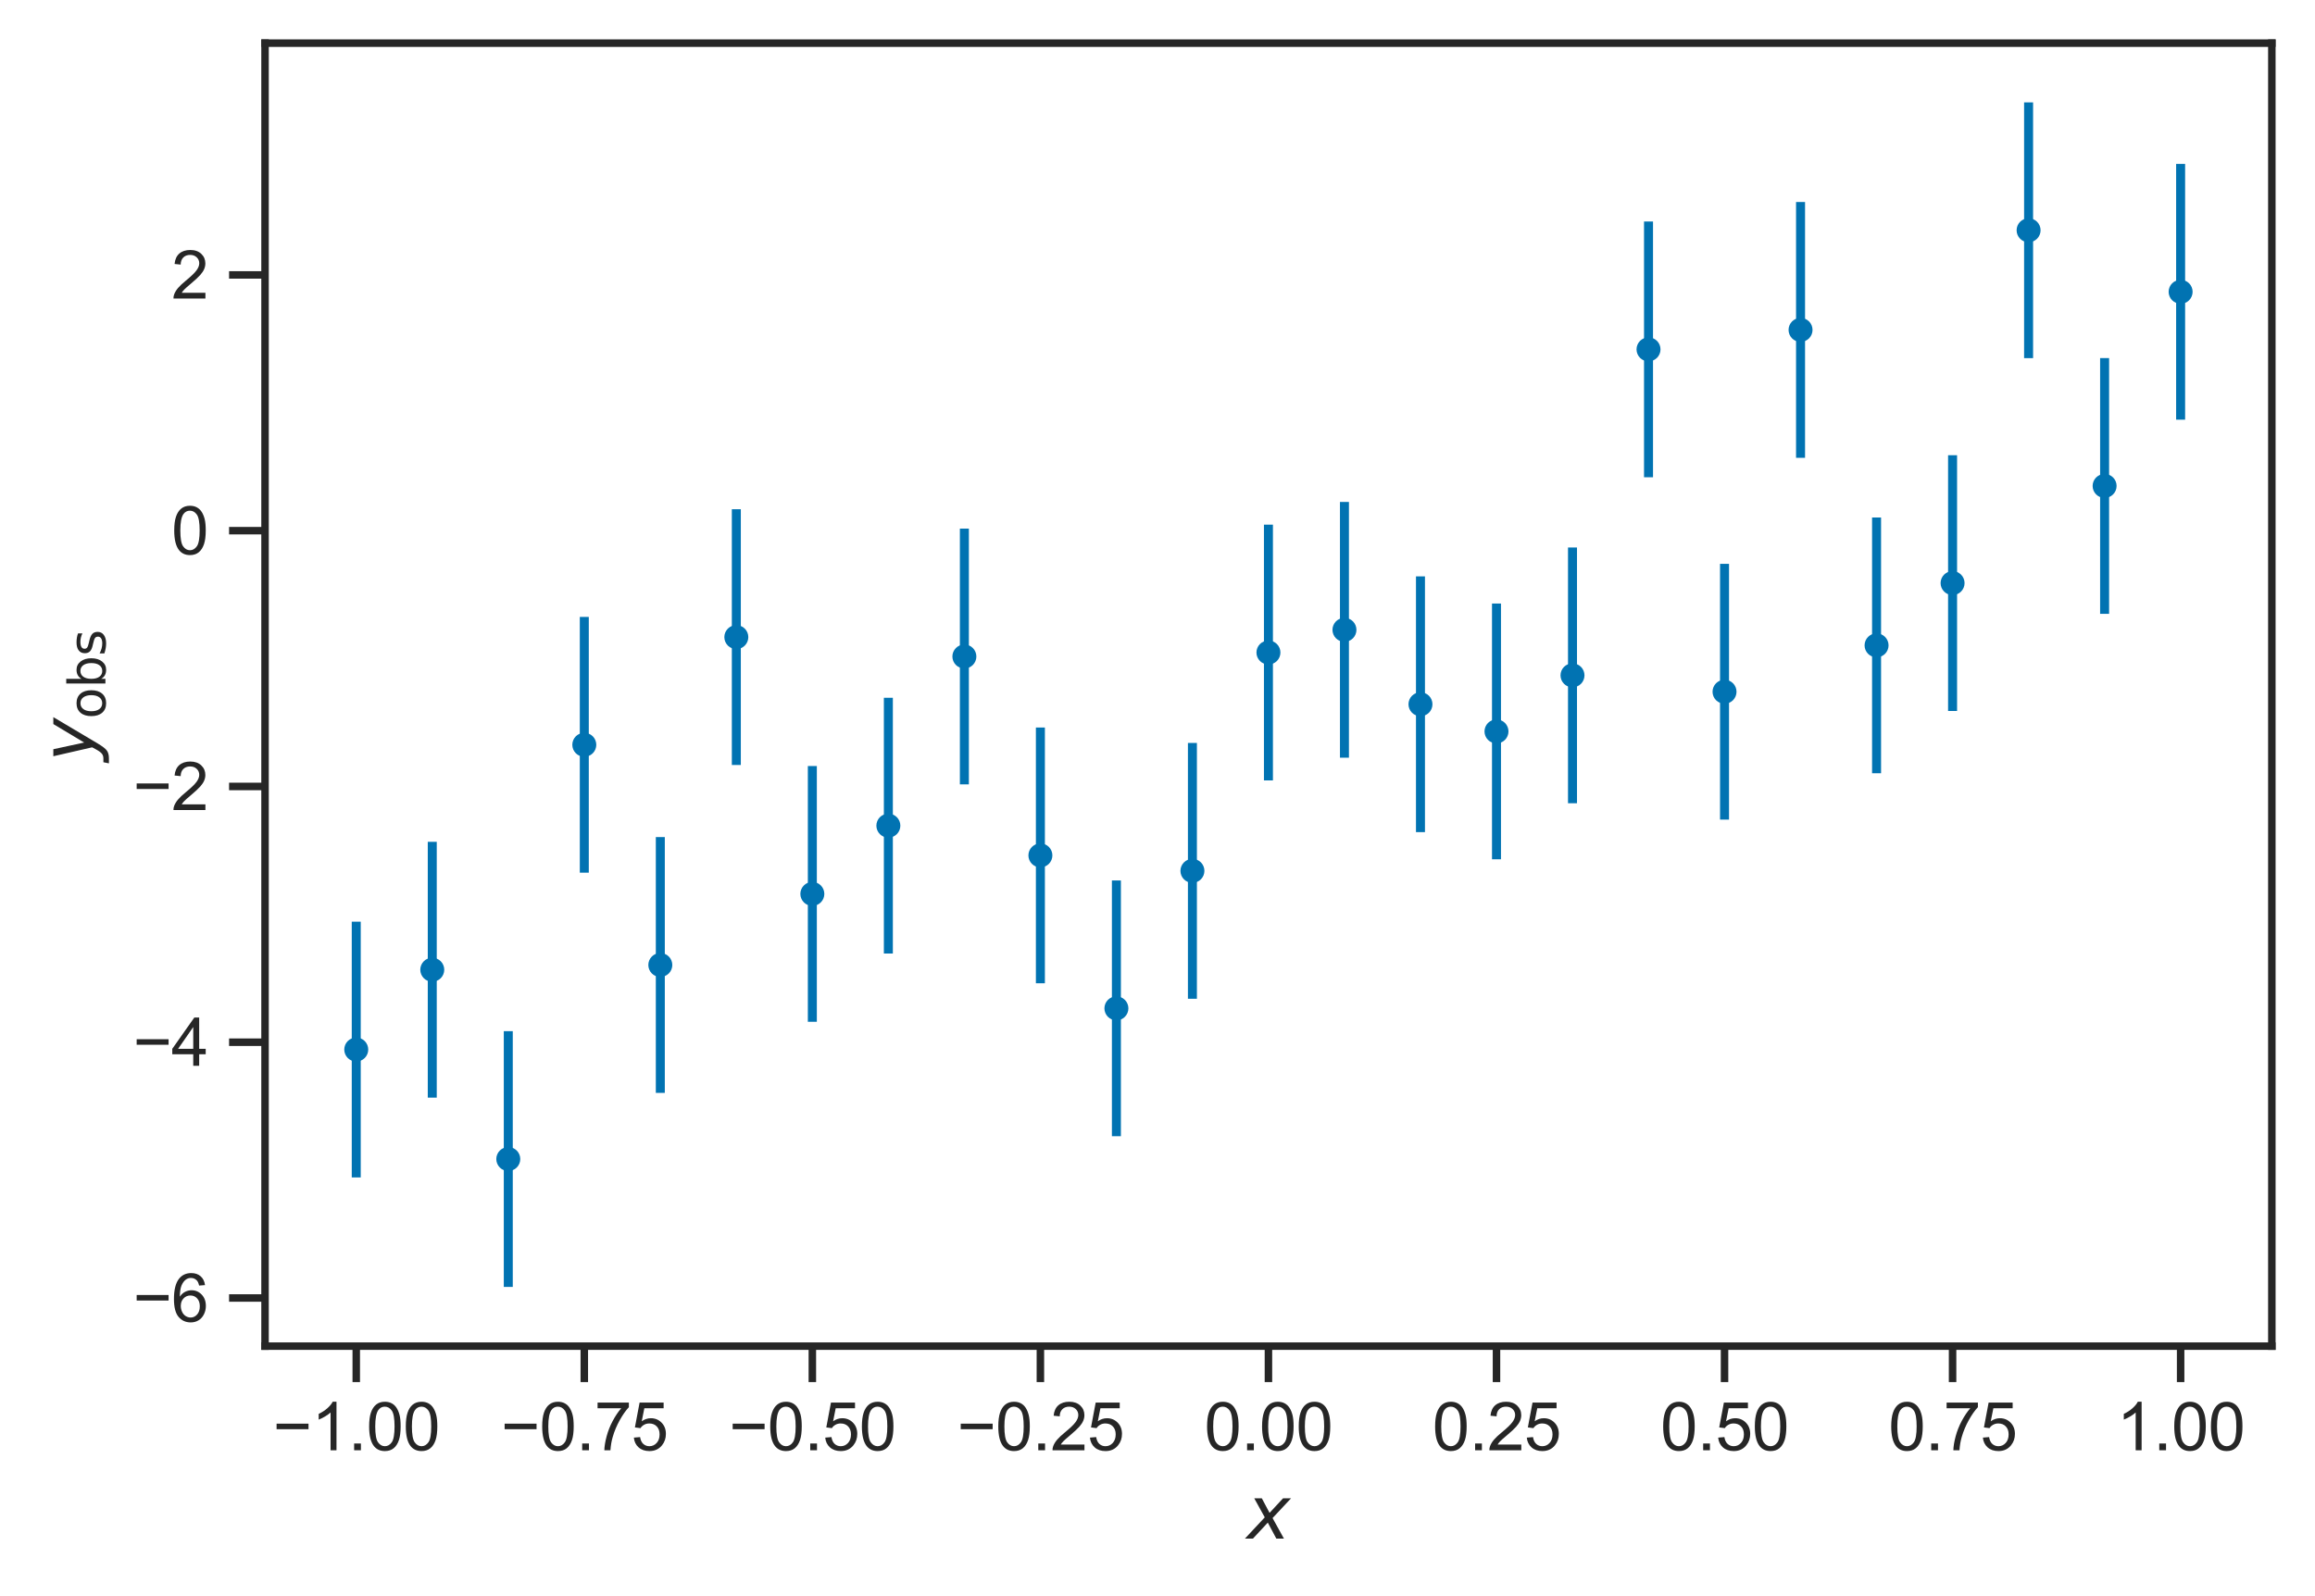 <?xml version="1.0" encoding="utf-8" standalone="no"?>
<!DOCTYPE svg PUBLIC "-//W3C//DTD SVG 1.1//EN"
  "http://www.w3.org/Graphics/SVG/1.1/DTD/svg11.dtd">
<svg height="266.374pt" version="1.1" viewBox="0 0 386.216 266.374" width="386.216pt" xmlns="http://www.w3.org/2000/svg" xmlns:xlink="http://www.w3.org/1999/xlink">
 <defs>
  <style type="text/css">*{stroke-linecap:butt;stroke-linejoin:round;}</style>
 </defs>
 <g id="figure_1">
  <g id="patch_1">
   <path d="M 0 266.374 
L 386.216 266.374 
L 386.216 0 
L 0 0 
z
" style="fill:#ffffff;"/>
  </g>
  <g id="axes_1">
   <g id="patch_2">
    <path d="M 44.216 224.64 
L 379.016 224.64 
L 379.016 7.2 
L 44.216 7.2 
z
" style="fill:#ffffff;"/>
   </g>
   <g id="matplotlib.axis_1">
    <g id="xtick_1">
     <g id="line2d_1">
      <defs>
       <path d="M 0 0 
L 0 6 
" id="m23a11d8583" style="stroke:#262626;stroke-width:1.25;"/>
      </defs>
      <g>
       <use style="fill:#262626;stroke:#262626;stroke-width:1.25;" x="59.434" xlink:href="#m23a11d8583" y="224.64"/>
      </g>
     </g>
     <g id="text_1">
      <!-- −1.00 -->
      <g style="fill:#262626;" transform="translate(45.518 242.014)scale(0.11 -0.11)">
       <defs>
        <path d="M 3381 1997 
L 356 1997 
L 356 2522 
L 3381 2522 
L 3381 1997 
z
" id="ArialMT-2212" transform="scale(0.016)"/>
        <path d="M 2384 0 
L 1822 0 
L 1822 3584 
Q 1619 3391 1289 3197 
Q 959 3003 697 2906 
L 697 3450 
Q 1169 3672 1522 3987 
Q 1875 4303 2022 4600 
L 2384 4600 
L 2384 0 
z
" id="ArialMT-31" transform="scale(0.016)"/>
        <path d="M 581 0 
L 581 641 
L 1222 641 
L 1222 0 
L 581 0 
z
" id="ArialMT-2e" transform="scale(0.016)"/>
        <path d="M 266 2259 
Q 266 3072 433 3567 
Q 600 4063 929 4331 
Q 1259 4600 1759 4600 
Q 2128 4600 2406 4451 
Q 2684 4303 2865 4023 
Q 3047 3744 3150 3342 
Q 3253 2941 3253 2259 
Q 3253 1453 3087 958 
Q 2922 463 2592 192 
Q 2263 -78 1759 -78 
Q 1097 -78 719 397 
Q 266 969 266 2259 
z
M 844 2259 
Q 844 1131 1108 757 
Q 1372 384 1759 384 
Q 2147 384 2411 759 
Q 2675 1134 2675 2259 
Q 2675 3391 2411 3762 
Q 2147 4134 1753 4134 
Q 1366 4134 1134 3806 
Q 844 3388 844 2259 
z
" id="ArialMT-30" transform="scale(0.016)"/>
       </defs>
       <use xlink:href="#ArialMT-2212"/>
       <use x="58.398" xlink:href="#ArialMT-31"/>
       <use x="114.014" xlink:href="#ArialMT-2e"/>
       <use x="141.797" xlink:href="#ArialMT-30"/>
       <use x="197.412" xlink:href="#ArialMT-30"/>
      </g>
     </g>
    </g>
    <g id="xtick_2">
     <g id="line2d_2">
      <g>
       <use style="fill:#262626;stroke:#262626;stroke-width:1.25;" x="97.48" xlink:href="#m23a11d8583" y="224.64"/>
      </g>
     </g>
     <g id="text_2">
      <!-- −0.75 -->
      <g style="fill:#262626;" transform="translate(83.564 242.014)scale(0.11 -0.11)">
       <defs>
        <path d="M 303 3981 
L 303 4522 
L 3269 4522 
L 3269 4084 
Q 2831 3619 2401 2847 
Q 1972 2075 1738 1259 
Q 1569 684 1522 0 
L 944 0 
Q 953 541 1156 1306 
Q 1359 2072 1739 2783 
Q 2119 3494 2547 3981 
L 303 3981 
z
" id="ArialMT-37" transform="scale(0.016)"/>
        <path d="M 266 1200 
L 856 1250 
Q 922 819 1161 601 
Q 1400 384 1738 384 
Q 2144 384 2425 690 
Q 2706 997 2706 1503 
Q 2706 1984 2436 2262 
Q 2166 2541 1728 2541 
Q 1456 2541 1237 2417 
Q 1019 2294 894 2097 
L 366 2166 
L 809 4519 
L 3088 4519 
L 3088 3981 
L 1259 3981 
L 1013 2750 
Q 1425 3038 1878 3038 
Q 2478 3038 2890 2622 
Q 3303 2206 3303 1553 
Q 3303 931 2941 478 
Q 2500 -78 1738 -78 
Q 1113 -78 717 272 
Q 322 622 266 1200 
z
" id="ArialMT-35" transform="scale(0.016)"/>
       </defs>
       <use xlink:href="#ArialMT-2212"/>
       <use x="58.398" xlink:href="#ArialMT-30"/>
       <use x="114.014" xlink:href="#ArialMT-2e"/>
       <use x="141.797" xlink:href="#ArialMT-37"/>
       <use x="197.412" xlink:href="#ArialMT-35"/>
      </g>
     </g>
    </g>
    <g id="xtick_3">
     <g id="line2d_3">
      <g>
       <use style="fill:#262626;stroke:#262626;stroke-width:1.25;" x="135.525" xlink:href="#m23a11d8583" y="224.64"/>
      </g>
     </g>
     <g id="text_3">
      <!-- −0.50 -->
      <g style="fill:#262626;" transform="translate(121.609 242.014)scale(0.11 -0.11)">
       <use xlink:href="#ArialMT-2212"/>
       <use x="58.398" xlink:href="#ArialMT-30"/>
       <use x="114.014" xlink:href="#ArialMT-2e"/>
       <use x="141.797" xlink:href="#ArialMT-35"/>
       <use x="197.412" xlink:href="#ArialMT-30"/>
      </g>
     </g>
    </g>
    <g id="xtick_4">
     <g id="line2d_4">
      <g>
       <use style="fill:#262626;stroke:#262626;stroke-width:1.25;" x="173.571" xlink:href="#m23a11d8583" y="224.64"/>
      </g>
     </g>
     <g id="text_4">
      <!-- −0.25 -->
      <g style="fill:#262626;" transform="translate(159.655 242.014)scale(0.11 -0.11)">
       <defs>
        <path d="M 3222 541 
L 3222 0 
L 194 0 
Q 188 203 259 391 
Q 375 700 629 1000 
Q 884 1300 1366 1694 
Q 2113 2306 2375 2664 
Q 2638 3022 2638 3341 
Q 2638 3675 2398 3904 
Q 2159 4134 1775 4134 
Q 1369 4134 1125 3890 
Q 881 3647 878 3216 
L 300 3275 
Q 359 3922 746 4261 
Q 1134 4600 1788 4600 
Q 2447 4600 2831 4234 
Q 3216 3869 3216 3328 
Q 3216 3053 3103 2787 
Q 2991 2522 2730 2228 
Q 2469 1934 1863 1422 
Q 1356 997 1212 845 
Q 1069 694 975 541 
L 3222 541 
z
" id="ArialMT-32" transform="scale(0.016)"/>
       </defs>
       <use xlink:href="#ArialMT-2212"/>
       <use x="58.398" xlink:href="#ArialMT-30"/>
       <use x="114.014" xlink:href="#ArialMT-2e"/>
       <use x="141.797" xlink:href="#ArialMT-32"/>
       <use x="197.412" xlink:href="#ArialMT-35"/>
      </g>
     </g>
    </g>
    <g id="xtick_5">
     <g id="line2d_5">
      <g>
       <use style="fill:#262626;stroke:#262626;stroke-width:1.25;" x="211.616" xlink:href="#m23a11d8583" y="224.64"/>
      </g>
     </g>
     <g id="text_5">
      <!-- 0.00 -->
      <g style="fill:#262626;" transform="translate(200.913 242.014)scale(0.11 -0.11)">
       <use xlink:href="#ArialMT-30"/>
       <use x="55.615" xlink:href="#ArialMT-2e"/>
       <use x="83.398" xlink:href="#ArialMT-30"/>
       <use x="139.014" xlink:href="#ArialMT-30"/>
      </g>
     </g>
    </g>
    <g id="xtick_6">
     <g id="line2d_6">
      <g>
       <use style="fill:#262626;stroke:#262626;stroke-width:1.25;" x="249.662" xlink:href="#m23a11d8583" y="224.64"/>
      </g>
     </g>
     <g id="text_6">
      <!-- 0.25 -->
      <g style="fill:#262626;" transform="translate(238.958 242.014)scale(0.11 -0.11)">
       <use xlink:href="#ArialMT-30"/>
       <use x="55.615" xlink:href="#ArialMT-2e"/>
       <use x="83.398" xlink:href="#ArialMT-32"/>
       <use x="139.014" xlink:href="#ArialMT-35"/>
      </g>
     </g>
    </g>
    <g id="xtick_7">
     <g id="line2d_7">
      <g>
       <use style="fill:#262626;stroke:#262626;stroke-width:1.25;" x="287.707" xlink:href="#m23a11d8583" y="224.64"/>
      </g>
     </g>
     <g id="text_7">
      <!-- 0.50 -->
      <g style="fill:#262626;" transform="translate(277.003 242.014)scale(0.11 -0.11)">
       <use xlink:href="#ArialMT-30"/>
       <use x="55.615" xlink:href="#ArialMT-2e"/>
       <use x="83.398" xlink:href="#ArialMT-35"/>
       <use x="139.014" xlink:href="#ArialMT-30"/>
      </g>
     </g>
    </g>
    <g id="xtick_8">
     <g id="line2d_8">
      <g>
       <use style="fill:#262626;stroke:#262626;stroke-width:1.25;" x="325.752" xlink:href="#m23a11d8583" y="224.64"/>
      </g>
     </g>
     <g id="text_8">
      <!-- 0.75 -->
      <g style="fill:#262626;" transform="translate(315.049 242.014)scale(0.11 -0.11)">
       <use xlink:href="#ArialMT-30"/>
       <use x="55.615" xlink:href="#ArialMT-2e"/>
       <use x="83.398" xlink:href="#ArialMT-37"/>
       <use x="139.014" xlink:href="#ArialMT-35"/>
      </g>
     </g>
    </g>
    <g id="xtick_9">
     <g id="line2d_9">
      <g>
       <use style="fill:#262626;stroke:#262626;stroke-width:1.25;" x="363.798" xlink:href="#m23a11d8583" y="224.64"/>
      </g>
     </g>
     <g id="text_9">
      <!-- 1.00 -->
      <g style="fill:#262626;" transform="translate(353.094 242.014)scale(0.11 -0.11)">
       <use xlink:href="#ArialMT-31"/>
       <use x="55.615" xlink:href="#ArialMT-2e"/>
       <use x="83.398" xlink:href="#ArialMT-30"/>
       <use x="139.014" xlink:href="#ArialMT-30"/>
      </g>
     </g>
    </g>
    <g id="text_10">
     <!-- $x$ -->
     <g style="fill:#262626;" transform="translate(208.016 256.789)scale(0.12 -0.12)">
      <defs>
       <path d="M 3841 3500 
L 2234 1784 
L 3219 0 
L 2559 0 
L 1819 1388 
L 531 0 
L -166 0 
L 1556 1844 
L 641 3500 
L 1300 3500 
L 1972 2234 
L 3144 3500 
L 3841 3500 
z
" id="DejaVuSans-Oblique-78" transform="scale(0.016)"/>
      </defs>
      <use transform="translate(0 0.312)" xlink:href="#DejaVuSans-Oblique-78"/>
     </g>
    </g>
   </g>
   <g id="matplotlib.axis_2">
    <g id="ytick_1">
     <g id="line2d_10">
      <defs>
       <path d="M 0 0 
L -6 0 
" id="m7d3b097df1" style="stroke:#262626;stroke-width:1.25;"/>
      </defs>
      <g>
       <use style="fill:#262626;stroke:#262626;stroke-width:1.25;" x="44.216" xlink:href="#m7d3b097df1" y="216.606"/>
      </g>
     </g>
     <g id="text_11">
      <!-- −6 -->
      <g style="fill:#262626;" transform="translate(22.174 220.542)scale(0.11 -0.11)">
       <defs>
        <path d="M 3184 3459 
L 2625 3416 
Q 2550 3747 2413 3897 
Q 2184 4138 1850 4138 
Q 1581 4138 1378 3988 
Q 1113 3794 959 3422 
Q 806 3050 800 2363 
Q 1003 2672 1297 2822 
Q 1591 2972 1913 2972 
Q 2475 2972 2870 2558 
Q 3266 2144 3266 1488 
Q 3266 1056 3080 686 
Q 2894 316 2569 119 
Q 2244 -78 1831 -78 
Q 1128 -78 684 439 
Q 241 956 241 2144 
Q 241 3472 731 4075 
Q 1159 4600 1884 4600 
Q 2425 4600 2770 4297 
Q 3116 3994 3184 3459 
z
M 888 1484 
Q 888 1194 1011 928 
Q 1134 663 1356 523 
Q 1578 384 1822 384 
Q 2178 384 2434 671 
Q 2691 959 2691 1453 
Q 2691 1928 2437 2201 
Q 2184 2475 1800 2475 
Q 1419 2475 1153 2201 
Q 888 1928 888 1484 
z
" id="ArialMT-36" transform="scale(0.016)"/>
       </defs>
       <use xlink:href="#ArialMT-2212"/>
       <use x="58.398" xlink:href="#ArialMT-36"/>
      </g>
     </g>
    </g>
    <g id="ytick_2">
     <g id="line2d_11">
      <g>
       <use style="fill:#262626;stroke:#262626;stroke-width:1.25;" x="44.216" xlink:href="#m7d3b097df1" y="173.923"/>
      </g>
     </g>
     <g id="text_12">
      <!-- −4 -->
      <g style="fill:#262626;" transform="translate(22.174 177.86)scale(0.11 -0.11)">
       <defs>
        <path d="M 2069 0 
L 2069 1097 
L 81 1097 
L 81 1613 
L 2172 4581 
L 2631 4581 
L 2631 1613 
L 3250 1613 
L 3250 1097 
L 2631 1097 
L 2631 0 
L 2069 0 
z
M 2069 1613 
L 2069 3678 
L 634 1613 
L 2069 1613 
z
" id="ArialMT-34" transform="scale(0.016)"/>
       </defs>
       <use xlink:href="#ArialMT-2212"/>
       <use x="58.398" xlink:href="#ArialMT-34"/>
      </g>
     </g>
    </g>
    <g id="ytick_3">
     <g id="line2d_12">
      <g>
       <use style="fill:#262626;stroke:#262626;stroke-width:1.25;" x="44.216" xlink:href="#m7d3b097df1" y="131.241"/>
      </g>
     </g>
     <g id="text_13">
      <!-- −2 -->
      <g style="fill:#262626;" transform="translate(22.174 135.178)scale(0.11 -0.11)">
       <use xlink:href="#ArialMT-2212"/>
       <use x="58.398" xlink:href="#ArialMT-32"/>
      </g>
     </g>
    </g>
    <g id="ytick_4">
     <g id="line2d_13">
      <g>
       <use style="fill:#262626;stroke:#262626;stroke-width:1.25;" x="44.216" xlink:href="#m7d3b097df1" y="88.559"/>
      </g>
     </g>
     <g id="text_14">
      <!-- 0 -->
      <g style="fill:#262626;" transform="translate(28.599 92.496)scale(0.11 -0.11)">
       <use xlink:href="#ArialMT-30"/>
      </g>
     </g>
    </g>
    <g id="ytick_5">
     <g id="line2d_14">
      <g>
       <use style="fill:#262626;stroke:#262626;stroke-width:1.25;" x="44.216" xlink:href="#m7d3b097df1" y="45.877"/>
      </g>
     </g>
     <g id="text_15">
      <!-- 2 -->
      <g style="fill:#262626;" transform="translate(28.599 49.814)scale(0.11 -0.11)">
       <use xlink:href="#ArialMT-32"/>
      </g>
     </g>
    </g>
    <g id="text_16">
     <!-- $y_\mathrm{obs}$ -->
     <g style="fill:#262626;" transform="translate(15.654 127.08)rotate(-90)scale(0.12 -0.12)">
      <defs>
       <path d="M 1588 -325 
Q 1188 -997 936 -1164 
Q 684 -1331 294 -1331 
L -159 -1331 
L -63 -850 
L 269 -850 
Q 509 -850 678 -719 
Q 847 -588 1056 -206 
L 1234 128 
L 459 3500 
L 1069 3500 
L 1650 819 
L 3256 3500 
L 3859 3500 
L 1588 -325 
z
" id="DejaVuSans-Oblique-79" transform="scale(0.016)"/>
       <path d="M 1959 3097 
Q 1497 3097 1228 2736 
Q 959 2375 959 1747 
Q 959 1119 1226 758 
Q 1494 397 1959 397 
Q 2419 397 2687 759 
Q 2956 1122 2956 1747 
Q 2956 2369 2687 2733 
Q 2419 3097 1959 3097 
z
M 1959 3584 
Q 2709 3584 3137 3096 
Q 3566 2609 3566 1747 
Q 3566 888 3137 398 
Q 2709 -91 1959 -91 
Q 1206 -91 779 398 
Q 353 888 353 1747 
Q 353 2609 779 3096 
Q 1206 3584 1959 3584 
z
" id="DejaVuSans-6f" transform="scale(0.016)"/>
       <path d="M 3116 1747 
Q 3116 2381 2855 2742 
Q 2594 3103 2138 3103 
Q 1681 3103 1420 2742 
Q 1159 2381 1159 1747 
Q 1159 1113 1420 752 
Q 1681 391 2138 391 
Q 2594 391 2855 752 
Q 3116 1113 3116 1747 
z
M 1159 2969 
Q 1341 3281 1617 3432 
Q 1894 3584 2278 3584 
Q 2916 3584 3314 3078 
Q 3713 2572 3713 1747 
Q 3713 922 3314 415 
Q 2916 -91 2278 -91 
Q 1894 -91 1617 61 
Q 1341 213 1159 525 
L 1159 0 
L 581 0 
L 581 4863 
L 1159 4863 
L 1159 2969 
z
" id="DejaVuSans-62" transform="scale(0.016)"/>
       <path d="M 2834 3397 
L 2834 2853 
Q 2591 2978 2328 3040 
Q 2066 3103 1784 3103 
Q 1356 3103 1142 2972 
Q 928 2841 928 2578 
Q 928 2378 1081 2264 
Q 1234 2150 1697 2047 
L 1894 2003 
Q 2506 1872 2764 1633 
Q 3022 1394 3022 966 
Q 3022 478 2636 193 
Q 2250 -91 1575 -91 
Q 1294 -91 989 -36 
Q 684 19 347 128 
L 347 722 
Q 666 556 975 473 
Q 1284 391 1588 391 
Q 1994 391 2212 530 
Q 2431 669 2431 922 
Q 2431 1156 2273 1281 
Q 2116 1406 1581 1522 
L 1381 1569 
Q 847 1681 609 1914 
Q 372 2147 372 2553 
Q 372 3047 722 3315 
Q 1072 3584 1716 3584 
Q 2034 3584 2315 3537 
Q 2597 3491 2834 3397 
z
" id="DejaVuSans-73" transform="scale(0.016)"/>
      </defs>
      <use transform="translate(0 0.312)" xlink:href="#DejaVuSans-Oblique-79"/>
      <use transform="translate(59.18 -16.094)scale(0.7)" xlink:href="#DejaVuSans-6f"/>
      <use transform="translate(102.007 -16.094)scale(0.7)" xlink:href="#DejaVuSans-62"/>
      <use transform="translate(146.44 -16.094)scale(0.7)" xlink:href="#DejaVuSans-73"/>
     </g>
    </g>
   </g>
   <g id="LineCollection_1">
    <path clip-path="url(#pf921a74b2c)" d="M 59.434 196.484 
L 59.434 153.802 
" style="fill:none;stroke:#0173b2;stroke-width:1.5;"/>
    <path clip-path="url(#pf921a74b2c)" d="M 72.116 183.166 
L 72.116 140.484 
" style="fill:none;stroke:#0173b2;stroke-width:1.5;"/>
    <path clip-path="url(#pf921a74b2c)" d="M 84.798 214.756 
L 84.798 172.074 
" style="fill:none;stroke:#0173b2;stroke-width:1.5;"/>
    <path clip-path="url(#pf921a74b2c)" d="M 97.48 145.628 
L 97.48 102.946 
" style="fill:none;stroke:#0173b2;stroke-width:1.5;"/>
    <path clip-path="url(#pf921a74b2c)" d="M 110.162 182.373 
L 110.162 139.691 
" style="fill:none;stroke:#0173b2;stroke-width:1.5;"/>
    <path clip-path="url(#pf921a74b2c)" d="M 122.843 127.659 
L 122.843 84.977 
" style="fill:none;stroke:#0173b2;stroke-width:1.5;"/>
    <path clip-path="url(#pf921a74b2c)" d="M 135.525 170.512 
L 135.525 127.83 
" style="fill:none;stroke:#0173b2;stroke-width:1.5;"/>
    <path clip-path="url(#pf921a74b2c)" d="M 148.207 159.124 
L 148.207 116.442 
" style="fill:none;stroke:#0173b2;stroke-width:1.5;"/>
    <path clip-path="url(#pf921a74b2c)" d="M 160.889 130.896 
L 160.889 88.214 
" style="fill:none;stroke:#0173b2;stroke-width:1.5;"/>
    <path clip-path="url(#pf921a74b2c)" d="M 173.571 164.087 
L 173.571 121.404 
" style="fill:none;stroke:#0173b2;stroke-width:1.5;"/>
    <path clip-path="url(#pf921a74b2c)" d="M 186.252 189.611 
L 186.252 146.929 
" style="fill:none;stroke:#0173b2;stroke-width:1.5;"/>
    <path clip-path="url(#pf921a74b2c)" d="M 198.934 166.667 
L 198.934 123.984 
" style="fill:none;stroke:#0173b2;stroke-width:1.5;"/>
    <path clip-path="url(#pf921a74b2c)" d="M 211.616 130.231 
L 211.616 87.549 
" style="fill:none;stroke:#0173b2;stroke-width:1.5;"/>
    <path clip-path="url(#pf921a74b2c)" d="M 224.298 126.445 
L 224.298 83.763 
" style="fill:none;stroke:#0173b2;stroke-width:1.5;"/>
    <path clip-path="url(#pf921a74b2c)" d="M 236.98 138.862 
L 236.98 96.18 
" style="fill:none;stroke:#0173b2;stroke-width:1.5;"/>
    <path clip-path="url(#pf921a74b2c)" d="M 249.662 143.398 
L 249.662 100.716 
" style="fill:none;stroke:#0173b2;stroke-width:1.5;"/>
    <path clip-path="url(#pf921a74b2c)" d="M 262.343 134.04 
L 262.343 91.358 
" style="fill:none;stroke:#0173b2;stroke-width:1.5;"/>
    <path clip-path="url(#pf921a74b2c)" d="M 275.025 79.641 
L 275.025 36.959 
" style="fill:none;stroke:#0173b2;stroke-width:1.5;"/>
    <path clip-path="url(#pf921a74b2c)" d="M 287.707 136.776 
L 287.707 94.094 
" style="fill:none;stroke:#0173b2;stroke-width:1.5;"/>
    <path clip-path="url(#pf921a74b2c)" d="M 300.389 76.394 
L 300.389 33.712 
" style="fill:none;stroke:#0173b2;stroke-width:1.5;"/>
    <path clip-path="url(#pf921a74b2c)" d="M 313.071 129.036 
L 313.071 86.354 
" style="fill:none;stroke:#0173b2;stroke-width:1.5;"/>
    <path clip-path="url(#pf921a74b2c)" d="M 325.752 118.645 
L 325.752 75.963 
" style="fill:none;stroke:#0173b2;stroke-width:1.5;"/>
    <path clip-path="url(#pf921a74b2c)" d="M 338.434 59.766 
L 338.434 17.084 
" style="fill:none;stroke:#0173b2;stroke-width:1.5;"/>
    <path clip-path="url(#pf921a74b2c)" d="M 351.116 102.433 
L 351.116 59.751 
" style="fill:none;stroke:#0173b2;stroke-width:1.5;"/>
    <path clip-path="url(#pf921a74b2c)" d="M 363.798 70.036 
L 363.798 27.353 
" style="fill:none;stroke:#0173b2;stroke-width:1.5;"/>
   </g>
   <g id="line2d_15">
    <defs>
     <path d="M 0 1.5 
C 0.398 1.5 0.779 1.342 1.061 1.061 
C 1.342 0.779 1.5 0.398 1.5 0 
C 1.5 -0.398 1.342 -0.779 1.061 -1.061 
C 0.779 -1.342 0.398 -1.5 0 -1.5 
C -0.398 -1.5 -0.779 -1.342 -1.061 -1.061 
C -1.342 -0.779 -1.5 -0.398 -1.5 0 
C -1.5 0.398 -1.342 0.779 -1.061 1.061 
C -0.779 1.342 -0.398 1.5 0 1.5 
z
" id="mbc6edb623e" style="stroke:#0173b2;"/>
    </defs>
    <g clip-path="url(#pf921a74b2c)">
     <use style="fill:#0173b2;stroke:#0173b2;" x="59.434" xlink:href="#mbc6edb623e" y="175.143"/>
     <use style="fill:#0173b2;stroke:#0173b2;" x="72.116" xlink:href="#mbc6edb623e" y="161.825"/>
     <use style="fill:#0173b2;stroke:#0173b2;" x="84.798" xlink:href="#mbc6edb623e" y="193.415"/>
     <use style="fill:#0173b2;stroke:#0173b2;" x="97.48" xlink:href="#mbc6edb623e" y="124.287"/>
     <use style="fill:#0173b2;stroke:#0173b2;" x="110.162" xlink:href="#mbc6edb623e" y="161.032"/>
     <use style="fill:#0173b2;stroke:#0173b2;" x="122.843" xlink:href="#mbc6edb623e" y="106.318"/>
     <use style="fill:#0173b2;stroke:#0173b2;" x="135.525" xlink:href="#mbc6edb623e" y="149.171"/>
     <use style="fill:#0173b2;stroke:#0173b2;" x="148.207" xlink:href="#mbc6edb623e" y="137.783"/>
     <use style="fill:#0173b2;stroke:#0173b2;" x="160.889" xlink:href="#mbc6edb623e" y="109.555"/>
     <use style="fill:#0173b2;stroke:#0173b2;" x="173.571" xlink:href="#mbc6edb623e" y="142.745"/>
     <use style="fill:#0173b2;stroke:#0173b2;" x="186.252" xlink:href="#mbc6edb623e" y="168.27"/>
     <use style="fill:#0173b2;stroke:#0173b2;" x="198.934" xlink:href="#mbc6edb623e" y="145.325"/>
     <use style="fill:#0173b2;stroke:#0173b2;" x="211.616" xlink:href="#mbc6edb623e" y="108.89"/>
     <use style="fill:#0173b2;stroke:#0173b2;" x="224.298" xlink:href="#mbc6edb623e" y="105.104"/>
     <use style="fill:#0173b2;stroke:#0173b2;" x="236.98" xlink:href="#mbc6edb623e" y="117.521"/>
     <use style="fill:#0173b2;stroke:#0173b2;" x="249.662" xlink:href="#mbc6edb623e" y="122.057"/>
     <use style="fill:#0173b2;stroke:#0173b2;" x="262.343" xlink:href="#mbc6edb623e" y="112.699"/>
     <use style="fill:#0173b2;stroke:#0173b2;" x="275.025" xlink:href="#mbc6edb623e" y="58.3"/>
     <use style="fill:#0173b2;stroke:#0173b2;" x="287.707" xlink:href="#mbc6edb623e" y="115.435"/>
     <use style="fill:#0173b2;stroke:#0173b2;" x="300.389" xlink:href="#mbc6edb623e" y="55.053"/>
     <use style="fill:#0173b2;stroke:#0173b2;" x="313.071" xlink:href="#mbc6edb623e" y="107.695"/>
     <use style="fill:#0173b2;stroke:#0173b2;" x="325.752" xlink:href="#mbc6edb623e" y="97.304"/>
     <use style="fill:#0173b2;stroke:#0173b2;" x="338.434" xlink:href="#mbc6edb623e" y="38.425"/>
     <use style="fill:#0173b2;stroke:#0173b2;" x="351.116" xlink:href="#mbc6edb623e" y="81.092"/>
     <use style="fill:#0173b2;stroke:#0173b2;" x="363.798" xlink:href="#mbc6edb623e" y="48.694"/>
    </g>
   </g>
   <g id="patch_3">
    <path d="M 44.216 224.64 
L 44.216 7.2 
" style="fill:none;stroke:#262626;stroke-linecap:square;stroke-linejoin:miter;stroke-width:1.25;"/>
   </g>
   <g id="patch_4">
    <path d="M 379.016 224.64 
L 379.016 7.2 
" style="fill:none;stroke:#262626;stroke-linecap:square;stroke-linejoin:miter;stroke-width:1.25;"/>
   </g>
   <g id="patch_5">
    <path d="M 44.216 224.64 
L 379.016 224.64 
" style="fill:none;stroke:#262626;stroke-linecap:square;stroke-linejoin:miter;stroke-width:1.25;"/>
   </g>
   <g id="patch_6">
    <path d="M 44.216 7.2 
L 379.016 7.2 
" style="fill:none;stroke:#262626;stroke-linecap:square;stroke-linejoin:miter;stroke-width:1.25;"/>
   </g>
  </g>
 </g>
 <defs>
  <clipPath id="pf921a74b2c">
   <rect height="217.44" width="334.8" x="44.216" y="7.2"/>
  </clipPath>
 </defs>
</svg>
